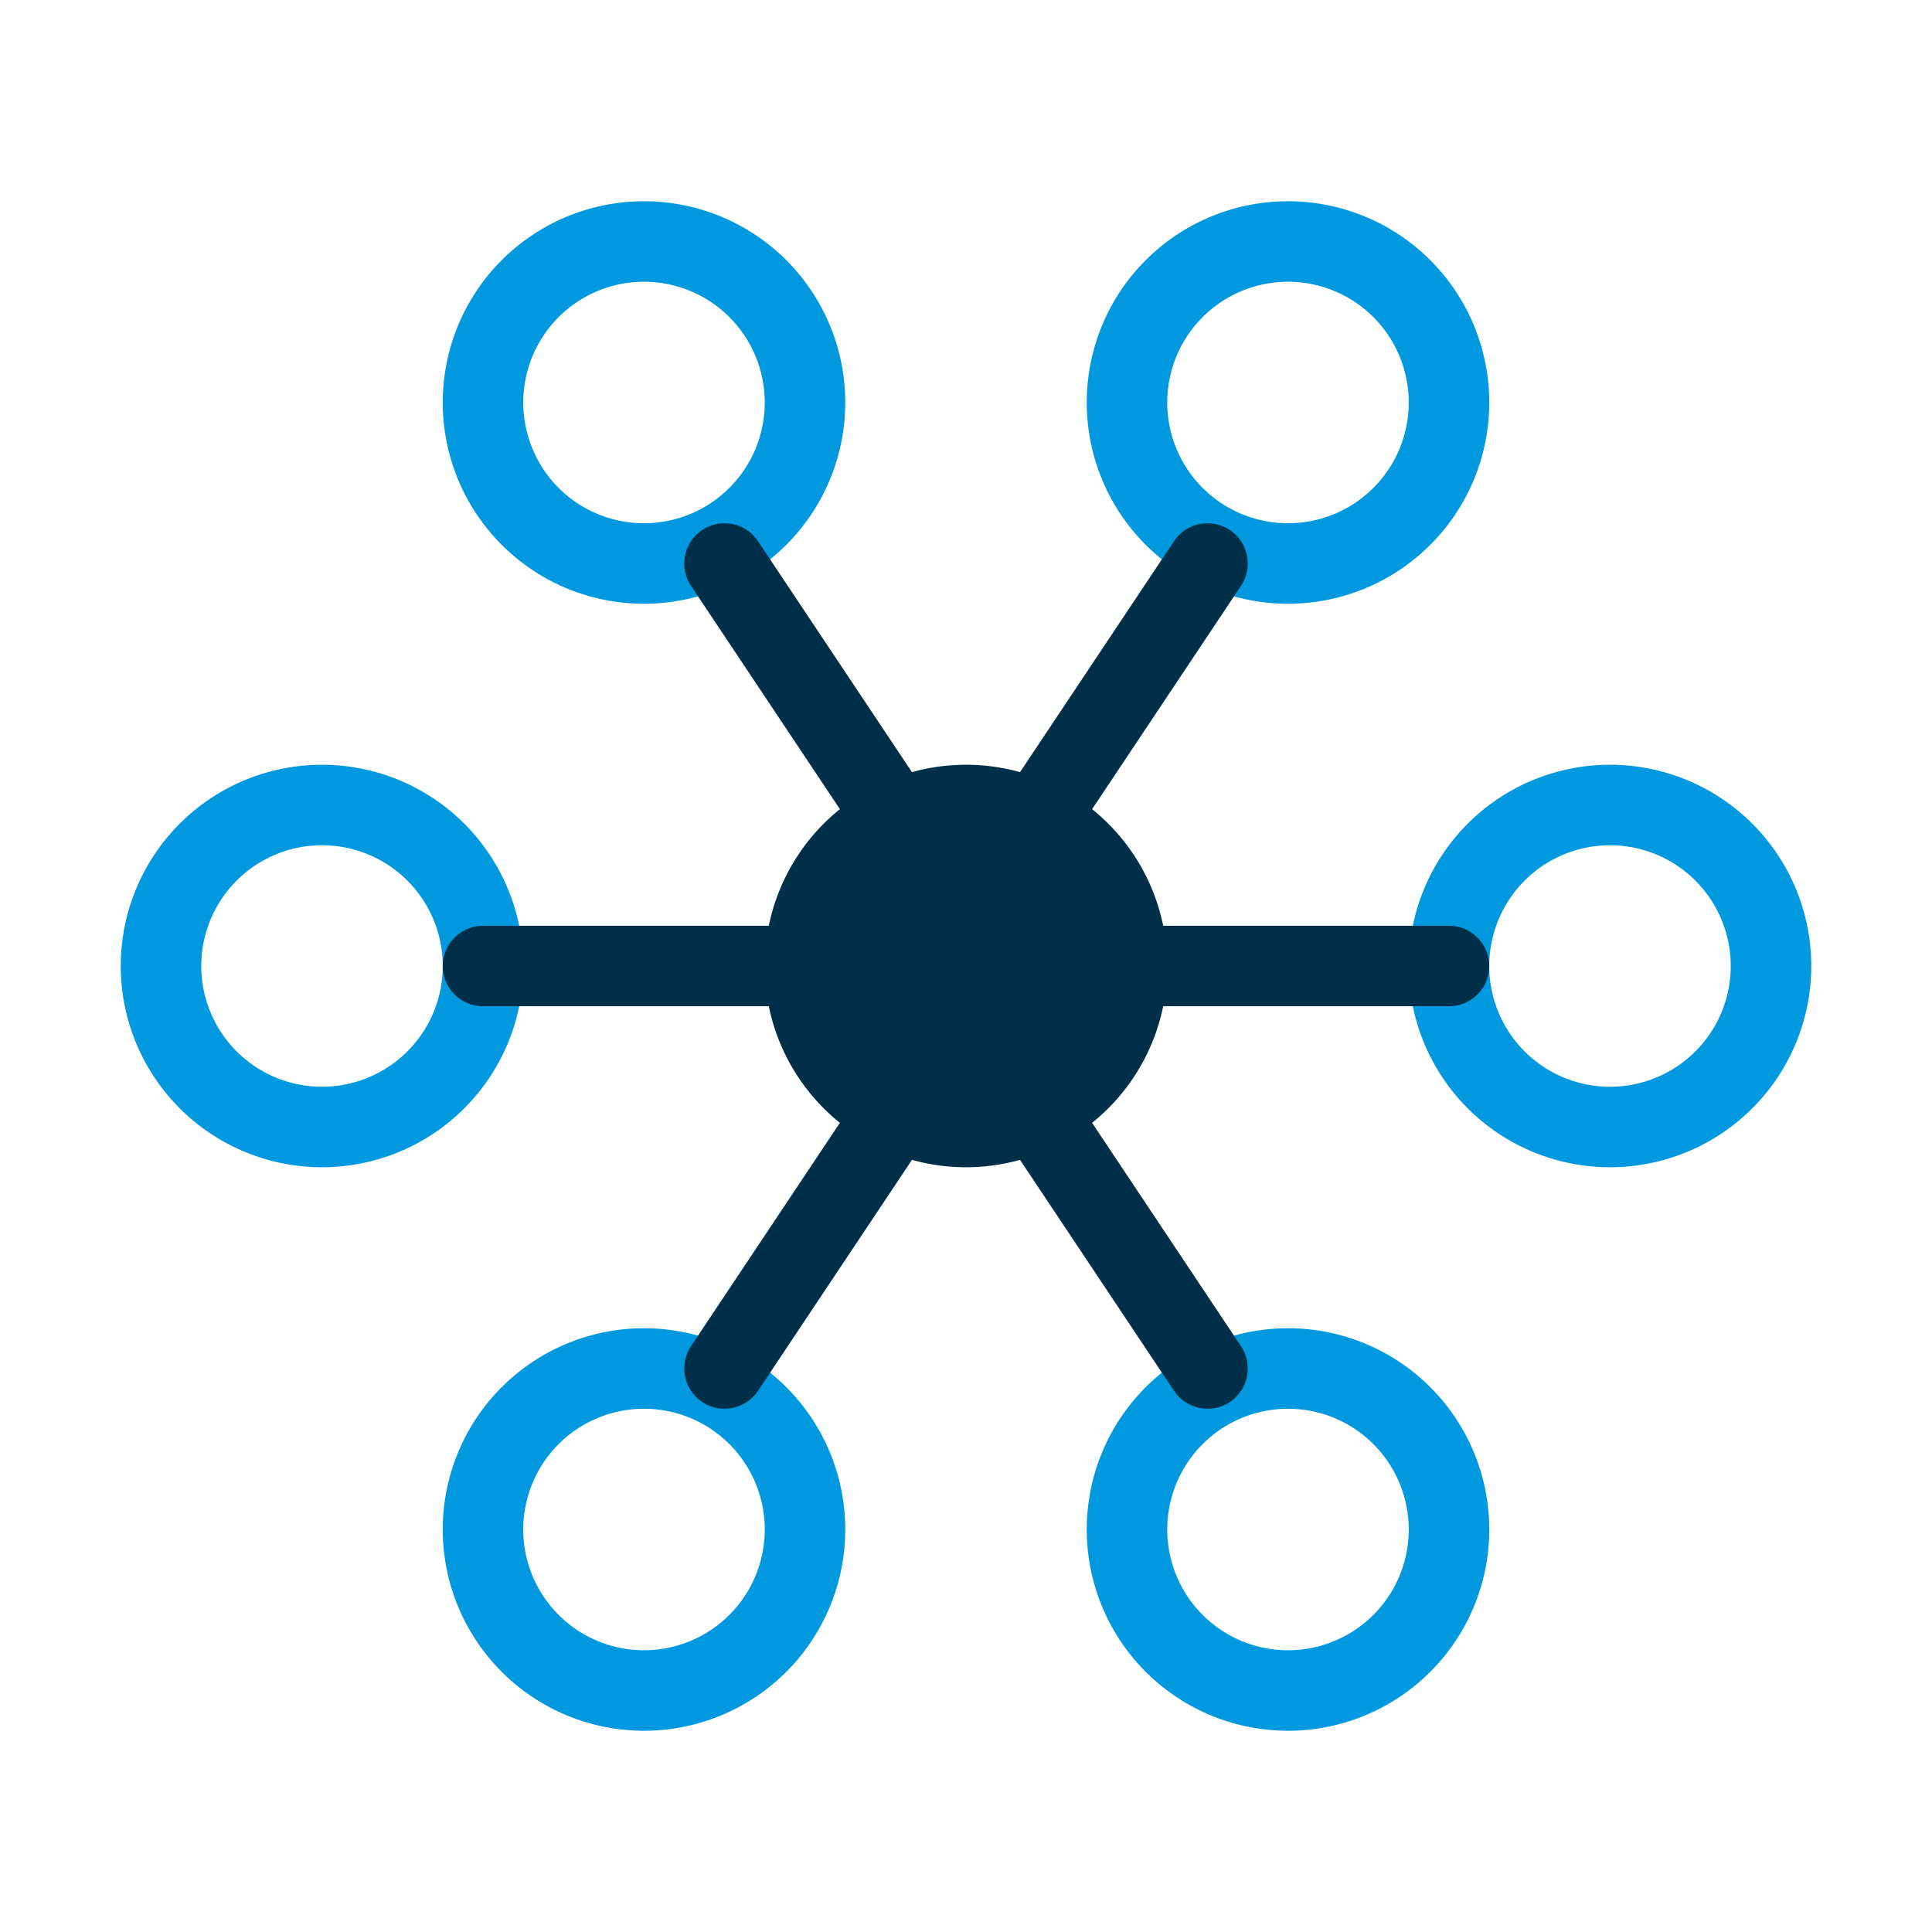 <svg xmlns="http://www.w3.org/2000/svg" class="icon icon-tabler icon-tabler-topology-star-3" width="44" height="44" viewBox="0 0 24 24" stroke-width="1" stroke="#003049" fill="none" stroke-linecap="round" stroke-linejoin="round">
  <path stroke="none" d="M0 0h24v24H0z" fill="none"/>
  <path d="M10 19a2 2 0 1 0 -4 0a2 2 0 0 0 4 0z" stroke="#0099df" />
  <path d="M18 5a2 2 0 1 0 -4 0a2 2 0 0 0 4 0z" stroke="#0099df"/>
  <path d="M10 5a2 2 0 1 0 -4 0a2 2 0 0 0 4 0z" stroke="#0099df"/>
  <path d="M6 12a2 2 0 1 0 -4 0a2 2 0 0 0 4 0z" stroke="#0099df"/>
  <path d="M18 19a2 2 0 1 0 -4 0a2 2 0 0 0 4 0z" stroke="#0099df"/>
  <path d="M14 12a2 2 0 1 0 -4 0a2 2 0 0 0 4 0z" stroke="#003049" fill='#003049'/>
  <path d="M22 12a2 2 0 1 0 -4 0a2 2 0 0 0 4 0z" stroke="#0099df"/>
  <path d="M6 12h4" />
  <path d="M14 12h4" />
  <path d="M15 7l-2 3" />
  <path d="M9 7l2 3" />
  <path d="M11 14l-2 3" />
  <path d="M13 14l2 3" />
</svg>